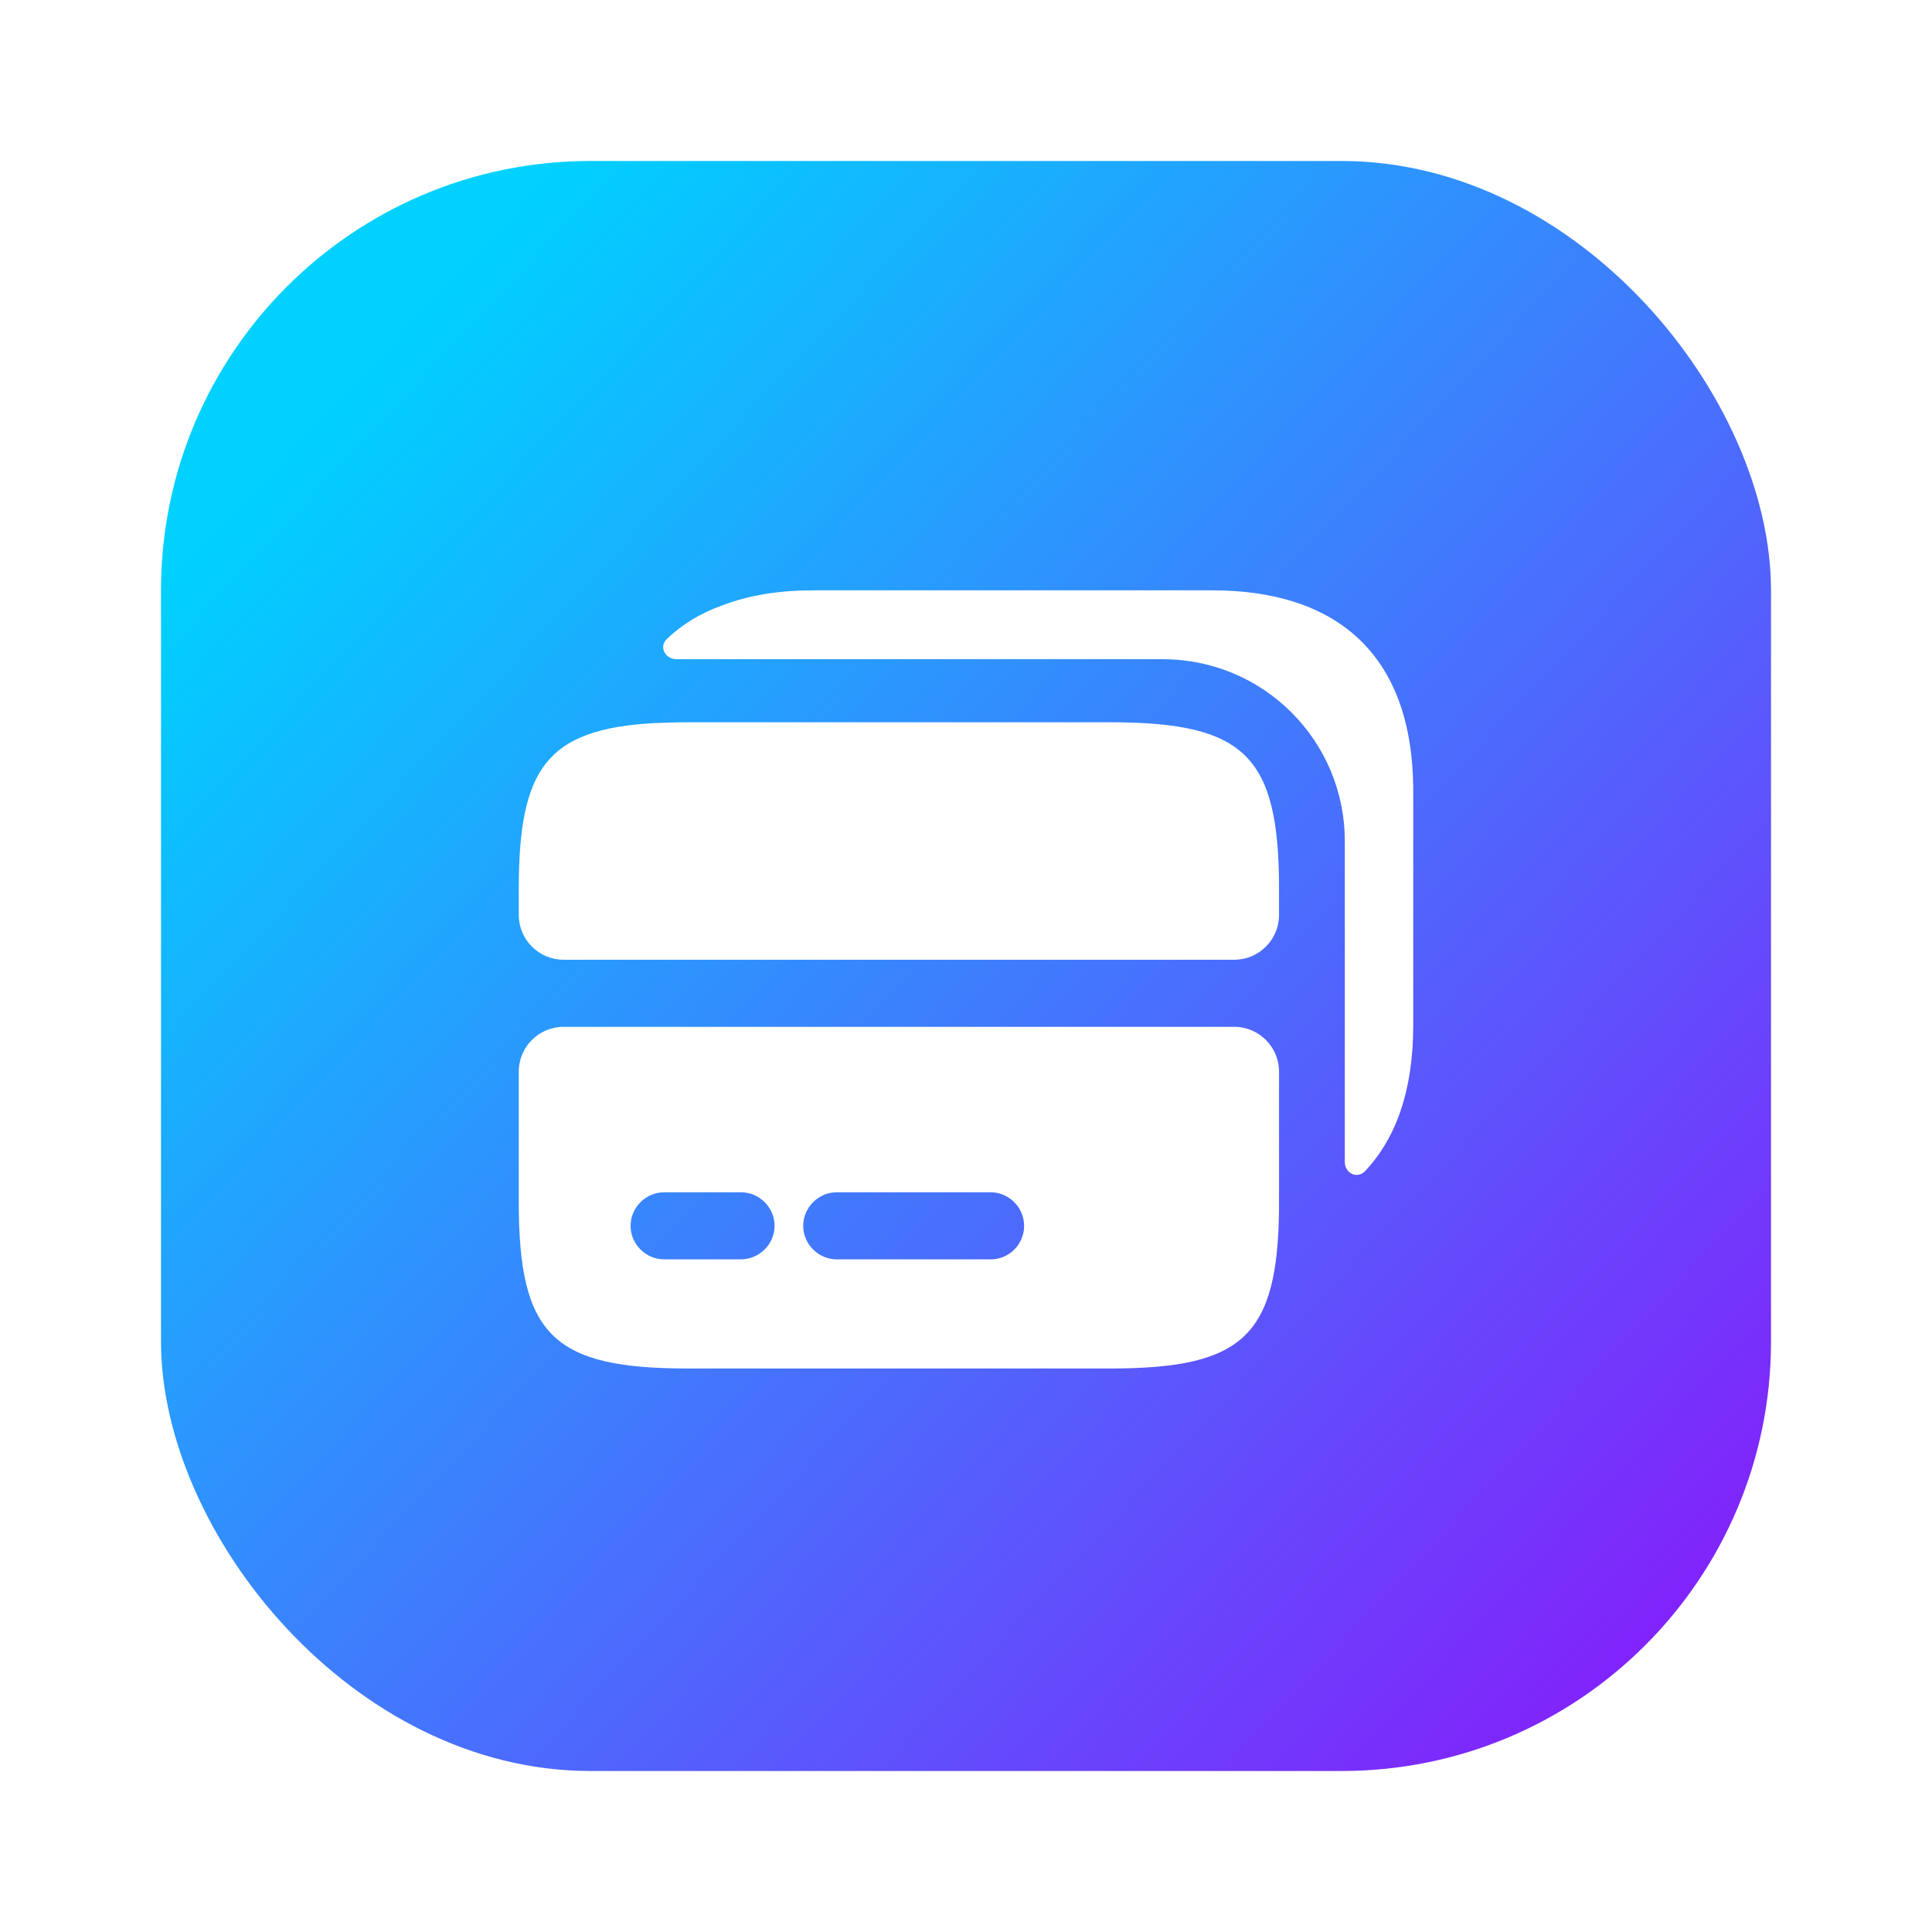 <svg width="72" height="72" viewBox="0 0 72 72" fill="none" xmlns="http://www.w3.org/2000/svg">
<g filter="url(#filter0_d_1198_14402)">
<rect x="6" y="2" width="60" height="60" rx="16" fill="url(#paint0_linear_1198_14402)"/>
<path d="M41.366 22.917H25.633C25.166 22.917 24.733 22.933 24.333 22.95C20.383 23.183 19.333 24.633 19.333 29.133V30.1C19.333 31.017 20.083 31.767 21 31.767H46C46.916 31.767 47.666 31.017 47.666 30.1V29.133C47.666 24.167 46.4 22.917 41.366 22.917Z" fill="white"/>
<path d="M21 34.267C20.083 34.267 19.333 35.017 19.333 35.933V40.783C19.333 45.75 20.6 47 25.633 47H41.366C46.316 47 47.616 45.8 47.666 41.05V35.933C47.666 35.017 46.916 34.267 46 34.267H21ZM27.6 42.933H24.75C24.066 42.933 23.5 42.367 23.5 41.683C23.5 41 24.066 40.433 24.75 40.433H27.616C28.3 40.433 28.866 41 28.866 41.683C28.866 42.367 28.3 42.933 27.6 42.933ZM36.916 42.933H31.183C30.5 42.933 29.933 42.367 29.933 41.683C29.933 41 30.5 40.433 31.183 40.433H36.916C37.6 40.433 38.166 41 38.166 41.683C38.166 42.367 37.616 42.933 36.916 42.933Z" fill="white"/>
<path d="M52.667 34.217V25.483C52.667 20.267 49.683 18 45.183 18H30.3C29.033 18 27.9 18.183 26.9 18.567C26.117 18.85 25.417 19.267 24.85 19.817C24.55 20.1 24.783 20.567 25.217 20.567H43.333C47.083 20.567 50.117 23.6 50.117 27.35V39.3C50.117 39.717 50.567 39.95 50.867 39.65C52.017 38.433 52.667 36.65 52.667 34.217Z" fill="white"/>
</g>
<defs>
<filter id="filter0_d_1198_14402" x="0" y="0" width="72" height="72" filterUnits="userSpaceOnUse" color-interpolation-filters="sRGB">
<feFlood flood-opacity="0" result="BackgroundImageFix"/>
<feColorMatrix in="SourceAlpha" type="matrix" values="0 0 0 0 0 0 0 0 0 0 0 0 0 0 0 0 0 0 127 0" result="hardAlpha"/>
<feOffset dy="4"/>
<feGaussianBlur stdDeviation="3"/>
<feComposite in2="hardAlpha" operator="out"/>
<feColorMatrix type="matrix" values="0 0 0 0 0 0 0 0 0 0.604 0 0 0 0 0.878 0 0 0 0.12 0"/>
<feBlend mode="normal" in2="BackgroundImageFix" result="effect1_dropShadow_1198_14402"/>
<feBlend mode="normal" in="SourceGraphic" in2="effect1_dropShadow_1198_14402" result="shape"/>
</filter>
<linearGradient id="paint0_linear_1198_14402" x1="28.5" y1="-6.5" x2="87.915" y2="49.023" gradientUnits="userSpaceOnUse">
<stop stop-color="#00D1FF"/>
<stop offset="1" stop-color="#9B00FA"/>
</linearGradient>
</defs>
</svg>
